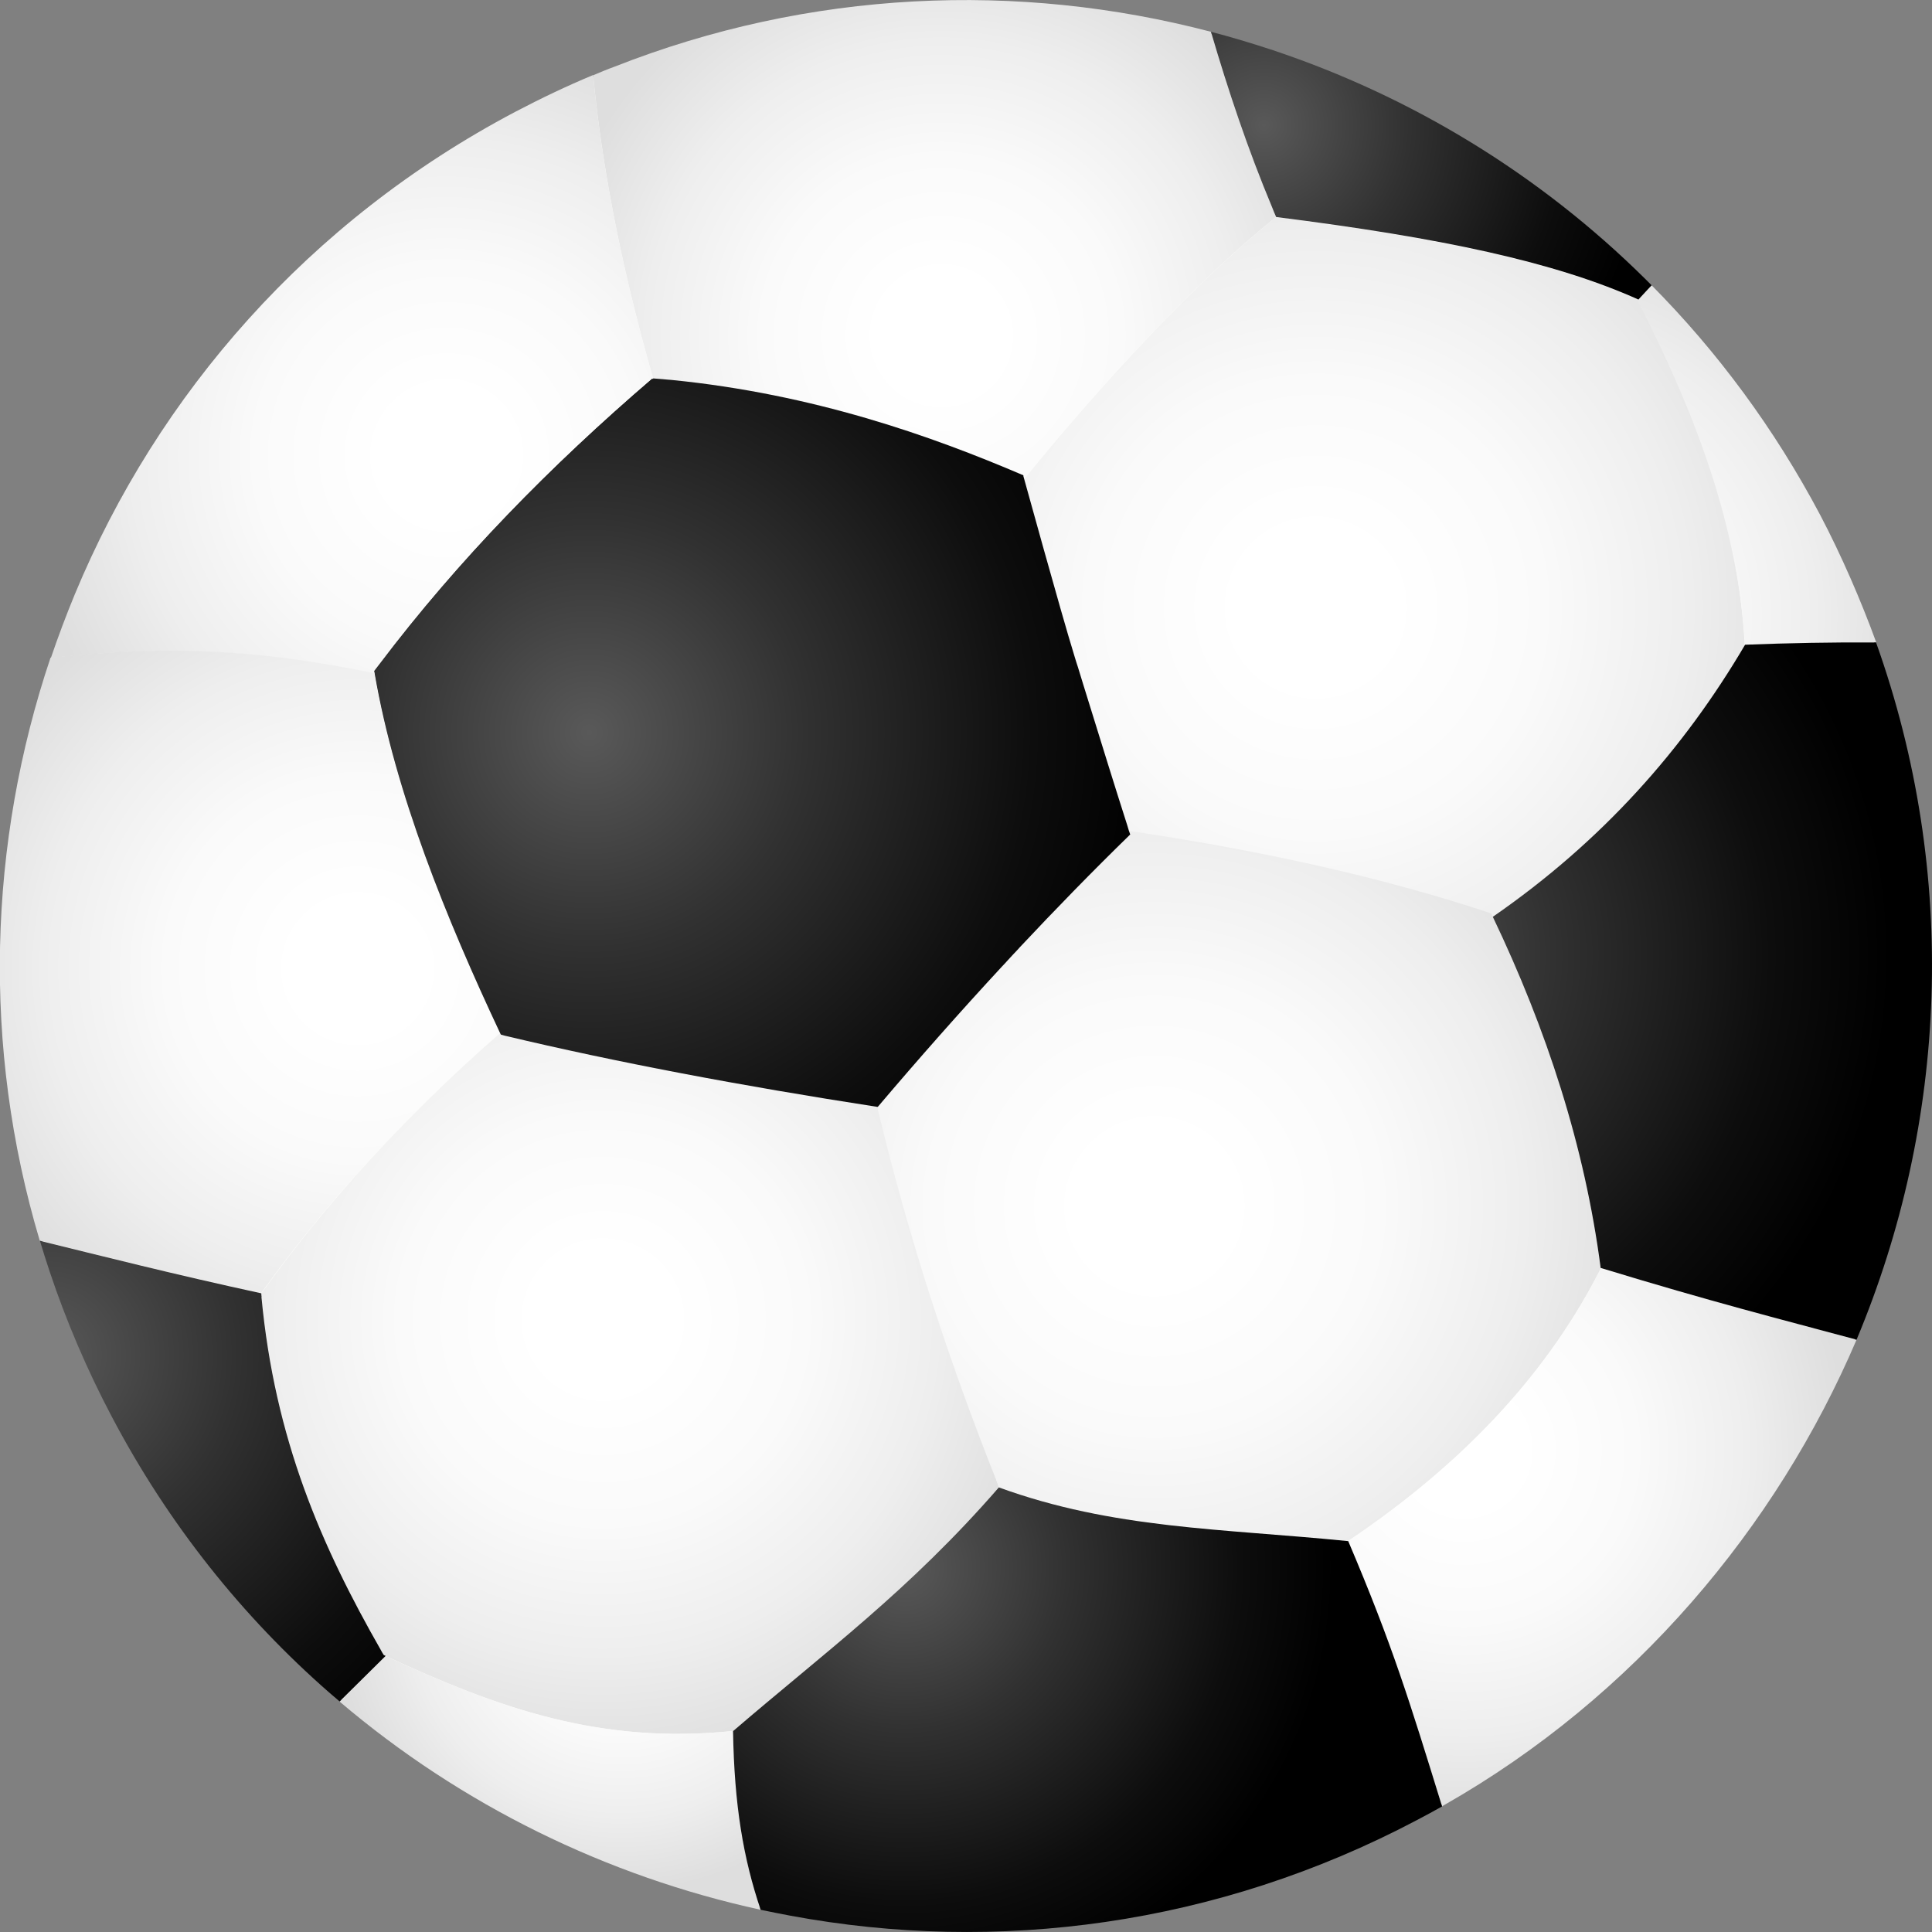 <svg width="24" height="24" viewBox="0 0 24 24" fill="none" xmlns="http://www.w3.org/2000/svg">
<rect x="0" y="0" width="24" height="24" fill="#808080" stroke="none"/>
<path d="M12 23.972C18.612 23.972 23.972 18.612 23.972 12C23.972 5.388 18.612 0.028 12 0.028C5.388 0.028 0.028 5.388 0.028 12C0.028 18.612 5.388 23.972 12 23.972Z" fill="#FCFCFA"/>
<path d="M21.678 8.009C20.92 9.302 19.908 10.448 18.544 11.389C18.544 11.389 18.54 11.391 18.537 11.393L14.037 10.368C14.033 10.353 14.027 10.338 14.022 10.323C14.014 10.299 14.007 10.273 13.998 10.248C13.839 9.736 13.679 9.224 13.519 8.713C13.476 8.573 13.431 8.43 13.388 8.288C13.375 8.245 13.362 8.201 13.347 8.158C13.163 7.563 12.98 6.969 12.801 6.376C12.775 6.289 12.747 6.201 12.721 6.112C12.708 6.073 12.697 6.035 12.686 5.996C13.653 4.798 14.892 3.458 15.852 2.698C17.907 2.959 19.31 3.257 20.352 3.723L20.368 3.706C21.127 5.182 21.578 6.509 21.671 7.964V8.012L21.678 8.009Z" fill="url(#paint0_radial_40_2773)"/>
<path d="M10.884 13.707L10.899 13.752L12.408 18.475C12.408 18.475 12.408 18.475 12.408 18.477C11.292 19.761 10.252 20.519 9.108 21.503C9.108 21.503 9.108 21.503 9.106 21.503C7.455 21.673 6.186 21.216 4.794 20.573C4.785 20.568 4.776 20.564 4.77 20.562C4.757 20.54 4.746 20.521 4.733 20.499C3.995 19.209 3.417 17.884 3.25 16.114C3.25 16.099 3.248 16.084 3.246 16.068C4.023 14.983 4.988 13.906 6.209 12.837C6.268 12.786 6.326 12.736 6.386 12.684C7.623 13.01 9.009 13.146 10.886 13.709L10.884 13.707Z" fill="url(#paint1_radial_40_2773)"/>
<path d="M18.524 11.348L18.544 11.391C19.213 12.79 19.686 14.238 19.884 15.753C19.884 15.755 19.884 15.758 19.884 15.76C19.261 16.988 18.259 18.125 16.748 19.142C15.166 18.984 13.832 18.993 12.41 18.475V18.473C11.817 16.99 11.299 15.43 10.897 13.75C10.893 13.735 10.891 13.72 10.886 13.705C11.402 13.131 11.925 12.563 12.449 12.002C12.462 11.989 12.475 11.974 12.488 11.961L12.503 11.944C12.553 11.89 12.6 11.838 12.65 11.786C12.654 11.782 12.656 11.778 12.661 11.773C13.116 11.286 13.571 10.802 14.022 10.321C15.602 10.556 17.115 10.878 18.522 11.346L18.524 11.348Z" fill="url(#paint2_radial_40_2773)"/>
<path d="M15.043 0.395C15.255 1.124 15.499 1.847 15.805 2.581C15.82 2.62 15.838 2.657 15.853 2.696C14.892 3.455 13.653 4.796 12.686 5.994C12.682 5.983 12.68 5.97 12.676 5.959C11.527 5.465 10.099 4.901 8.342 4.727C8.266 4.718 8.191 4.712 8.115 4.707C7.783 3.555 7.494 2.251 7.368 0.935C7.455 0.898 7.543 0.861 7.632 0.829C10.058 -0.127 12.65 -0.233 15.043 0.395Z" fill="url(#paint3_radial_40_2773)"/>
<path d="M12.712 5.912C12.716 5.922 13.172 7.584 13.349 8.156C13.362 8.199 13.375 8.242 13.39 8.286C13.433 8.43 13.478 8.57 13.521 8.711C13.688 9.25 13.847 9.764 14.001 10.245C14.009 10.271 14.016 10.295 14.024 10.321C14.029 10.336 14.035 10.351 14.04 10.366C13.575 10.819 13.116 11.29 12.663 11.773C12.658 11.778 12.656 11.782 12.652 11.786C12.602 11.838 12.553 11.892 12.505 11.944L12.49 11.961C12.477 11.974 12.464 11.989 12.451 12.002C11.929 12.566 11.413 13.15 10.904 13.75C10.904 13.75 10.901 13.75 10.899 13.75C9.196 13.487 7.649 13.194 6.272 12.866C6.255 12.861 6.24 12.857 6.222 12.852L6.211 12.831C5.547 11.417 4.91 9.855 4.653 8.363C4.653 8.353 4.649 8.344 4.647 8.333C4.67 8.303 4.694 8.271 4.718 8.24C5.693 6.952 6.837 5.784 8.1 4.701C8.106 4.701 8.113 4.701 8.117 4.701C8.193 4.707 8.268 4.714 8.344 4.72C10.103 4.895 11.566 5.413 12.714 5.905L12.712 5.912Z" fill="url(#paint4_radial_40_2773)"/>
<path d="M7.368 0.932C7.493 2.249 7.783 3.553 8.115 4.705C8.109 4.705 8.102 4.705 8.098 4.705C6.835 5.788 5.691 6.956 4.716 8.245C4.692 8.275 4.668 8.307 4.645 8.337C4.645 8.348 4.649 8.357 4.651 8.368C3.188 8.063 2.076 8.02 0.632 8.173C0.723 7.906 0.822 7.642 0.93 7.381C1.962 4.895 3.835 2.743 6.399 1.39C6.719 1.222 7.042 1.068 7.368 0.932Z" fill="url(#paint5_radial_40_2773)"/>
<path d="M4.649 8.365C4.904 9.857 5.54 11.422 6.207 12.833C4.988 13.901 4.021 14.978 3.244 16.064C2.143 15.825 1.256 15.598 0.494 15.412C-0.227 12.997 -0.145 10.468 0.628 8.169C2.072 8.016 3.186 8.059 4.647 8.363L4.649 8.365Z" fill="url(#paint6_radial_40_2773)"/>
<path d="M9.106 21.503C9.121 22.422 9.235 23.087 9.449 23.724C7.537 23.307 5.735 22.427 4.219 21.138L4.791 20.573C6.186 21.216 7.455 21.673 9.104 21.503H9.106Z" fill="url(#paint7_radial_40_2773)"/>
<path d="M23.063 16.642C22.068 18.973 20.301 21.08 17.942 22.422C17.933 22.427 17.922 22.433 17.914 22.44C17.51 21.138 17.299 20.437 16.748 19.144C18.259 18.127 19.26 16.99 19.884 15.762L23.063 16.645V16.642Z" fill="url(#paint8_radial_40_2773)"/>
<path d="M21.678 8.009C21.585 6.553 21.091 5.188 20.331 3.712L20.37 3.704L20.517 3.544C21.332 4.366 22.042 5.322 22.612 6.399C22.875 6.9 23.119 7.463 23.307 7.979L21.678 8.007V8.009Z" fill="url(#paint9_radial_40_2773)"/>
<path d="M3.248 16.111C3.414 17.881 3.993 19.206 4.731 20.497C4.742 20.519 4.755 20.54 4.768 20.56C4.776 20.564 4.785 20.568 4.791 20.57L4.219 21.136C4.176 21.099 4.131 21.06 4.088 21.024C3.015 20.085 2.094 18.937 1.39 17.601C1.079 17.012 0.822 16.409 0.617 15.796C0.574 15.669 0.535 15.542 0.496 15.414C1.256 15.6 2.145 15.827 3.246 16.066C3.246 16.081 3.248 16.096 3.25 16.111H3.248Z" fill="url(#paint10_radial_40_2773)"/>
<path d="M16.748 19.144C17.299 20.439 17.512 21.14 17.914 22.44C17.81 22.498 17.706 22.556 17.601 22.61C15.117 23.922 12.38 24.274 9.816 23.797C9.693 23.773 9.57 23.75 9.449 23.724C9.233 23.085 9.121 22.422 9.106 21.503C9.106 21.503 9.106 21.503 9.108 21.503C10.252 20.519 11.292 19.761 12.408 18.477C13.832 18.995 15.166 18.986 16.746 19.144H16.748Z" fill="url(#paint11_radial_40_2773)"/>
<path d="M23.305 7.981C24.335 10.863 24.192 13.949 23.063 16.642C22.079 16.377 21.298 16.181 19.884 15.751C19.686 14.236 19.213 12.79 18.544 11.389C19.906 10.448 20.918 9.302 21.678 8.009C22.222 7.988 22.765 7.977 23.307 7.981H23.305Z" fill="url(#paint12_radial_40_2773)"/>
<path d="M20.353 3.721C19.31 3.253 17.907 2.955 15.853 2.696C15.835 2.657 15.82 2.62 15.805 2.581C15.499 1.85 15.257 1.124 15.043 0.395C15.302 0.462 15.559 0.54 15.814 0.624C17.532 1.198 19.12 2.16 20.439 3.466C20.465 3.492 20.491 3.518 20.517 3.544L20.353 3.721Z" fill="url(#paint13_radial_40_2773)"/>
<defs>
<radialGradient id="paint0_radial_40_2773" cx="0" cy="0" r="1" gradientUnits="userSpaceOnUse" gradientTransform="translate(16.345 7.547) scale(6.294)">
<stop offset="0.15" stop-color="white"/>
<stop offset="0.45" stop-color="#FAFAFA"/>
<stop offset="0.74" stop-color="#EEEEEE"/>
<stop offset="1" stop-color="#DEDEDE"/>
</radialGradient>
<radialGradient id="paint1_radial_40_2773" cx="0" cy="0" r="1" gradientUnits="userSpaceOnUse" gradientTransform="translate(7.491 16.396) scale(5.594)">
<stop offset="0.15" stop-color="white"/>
<stop offset="0.45" stop-color="#FAFAFA"/>
<stop offset="0.74" stop-color="#EEEEEE"/>
<stop offset="1" stop-color="#DEDEDE"/>
</radialGradient>
<radialGradient id="paint2_radial_40_2773" cx="0" cy="0" r="1" gradientUnits="userSpaceOnUse" gradientTransform="translate(14.337 14.985) scale(6.248 6.248)">
<stop offset="0.15" stop-color="white"/>
<stop offset="0.45" stop-color="#FAFAFA"/>
<stop offset="0.74" stop-color="#EEEEEE"/>
<stop offset="1" stop-color="#DEDEDE"/>
</radialGradient>
<radialGradient id="paint3_radial_40_2773" cx="0" cy="0" r="1" gradientUnits="userSpaceOnUse" gradientTransform="translate(11.694 4.17) scale(4.953)">
<stop offset="0.15" stop-color="white"/>
<stop offset="0.45" stop-color="#FAFAFA"/>
<stop offset="0.74" stop-color="#EEEEEE"/>
<stop offset="1" stop-color="#DEDEDE"/>
</radialGradient>
<radialGradient id="paint4_radial_40_2773" cx="0" cy="0" r="1" gradientUnits="userSpaceOnUse" gradientTransform="translate(7.329 9.101) scale(7.036 7.036)">
<stop stop-color="#595959"/>
<stop offset="0.38" stop-color="#313131"/>
<stop offset="0.78" stop-color="#0D0D0D"/>
<stop offset="1"/>
</radialGradient>
<radialGradient id="paint5_radial_40_2773" cx="0" cy="0" r="1" gradientUnits="userSpaceOnUse" gradientTransform="translate(5.547 5.655) scale(5.277)">
<stop offset="0.15" stop-color="white"/>
<stop offset="0.45" stop-color="#FAFAFA"/>
<stop offset="0.74" stop-color="#EEEEEE"/>
<stop offset="1" stop-color="#DEDEDE"/>
</radialGradient>
<radialGradient id="paint6_radial_40_2773" cx="0" cy="0" r="1" gradientUnits="userSpaceOnUse" gradientTransform="translate(4.444 12.032) scale(5.29)">
<stop offset="0.15" stop-color="white"/>
<stop offset="0.45" stop-color="#FAFAFA"/>
<stop offset="0.74" stop-color="#EEEEEE"/>
<stop offset="1" stop-color="#DEDEDE"/>
</radialGradient>
<radialGradient id="paint7_radial_40_2773" cx="0" cy="0" r="1" gradientUnits="userSpaceOnUse" gradientTransform="translate(7.714 19.925) scale(3.57)">
<stop offset="0.15" stop-color="white"/>
<stop offset="0.45" stop-color="#FAFAFA"/>
<stop offset="0.74" stop-color="#EEEEEE"/>
<stop offset="1" stop-color="#DEDEDE"/>
</radialGradient>
<radialGradient id="paint8_radial_40_2773" cx="0" cy="0" r="1" gradientUnits="userSpaceOnUse" gradientTransform="translate(18.179 18.009) scale(4.774)">
<stop offset="0.15" stop-color="white"/>
<stop offset="0.45" stop-color="#FAFAFA"/>
<stop offset="0.74" stop-color="#EEEEEE"/>
<stop offset="1" stop-color="#DEDEDE"/>
</radialGradient>
<radialGradient id="paint9_radial_40_2773" cx="0" cy="0" r="1" gradientUnits="userSpaceOnUse" gradientTransform="translate(18.866 7.64) scale(4.973)">
<stop offset="0.15" stop-color="white"/>
<stop offset="0.45" stop-color="#FAFAFA"/>
<stop offset="0.74" stop-color="#EEEEEE"/>
<stop offset="1" stop-color="#DEDEDE"/>
</radialGradient>
<radialGradient id="paint10_radial_40_2773" cx="0" cy="0" r="1" gradientUnits="userSpaceOnUse" gradientTransform="translate(0.57 16.83) scale(6.313)">
<stop stop-color="#595959"/>
<stop offset="0.38" stop-color="#313131"/>
<stop offset="0.78" stop-color="#0D0D0D"/>
<stop offset="1"/>
</radialGradient>
<radialGradient id="paint11_radial_40_2773" cx="0" cy="0" r="1" gradientUnits="userSpaceOnUse" gradientTransform="translate(11.247 19.478) scale(5.316)">
<stop stop-color="#595959"/>
<stop offset="0.38" stop-color="#313131"/>
<stop offset="0.78" stop-color="#0D0D0D"/>
<stop offset="1"/>
</radialGradient>
<radialGradient id="paint12_radial_40_2773" cx="0" cy="0" r="1" gradientUnits="userSpaceOnUse" gradientTransform="translate(16.746 11.87) scale(6.732 6.732)">
<stop stop-color="#595959"/>
<stop offset="0.38" stop-color="#313131"/>
<stop offset="0.78" stop-color="#0D0D0D"/>
<stop offset="1"/>
</radialGradient>
<radialGradient id="paint13_radial_40_2773" cx="0" cy="0" r="1" gradientUnits="userSpaceOnUse" gradientTransform="translate(15.706 1.556) scale(4.755)">
<stop stop-color="#595959"/>
<stop offset="0.38" stop-color="#313131"/>
<stop offset="0.78" stop-color="#0D0D0D"/>
<stop offset="1"/>
</radialGradient>
</defs>
</svg>
